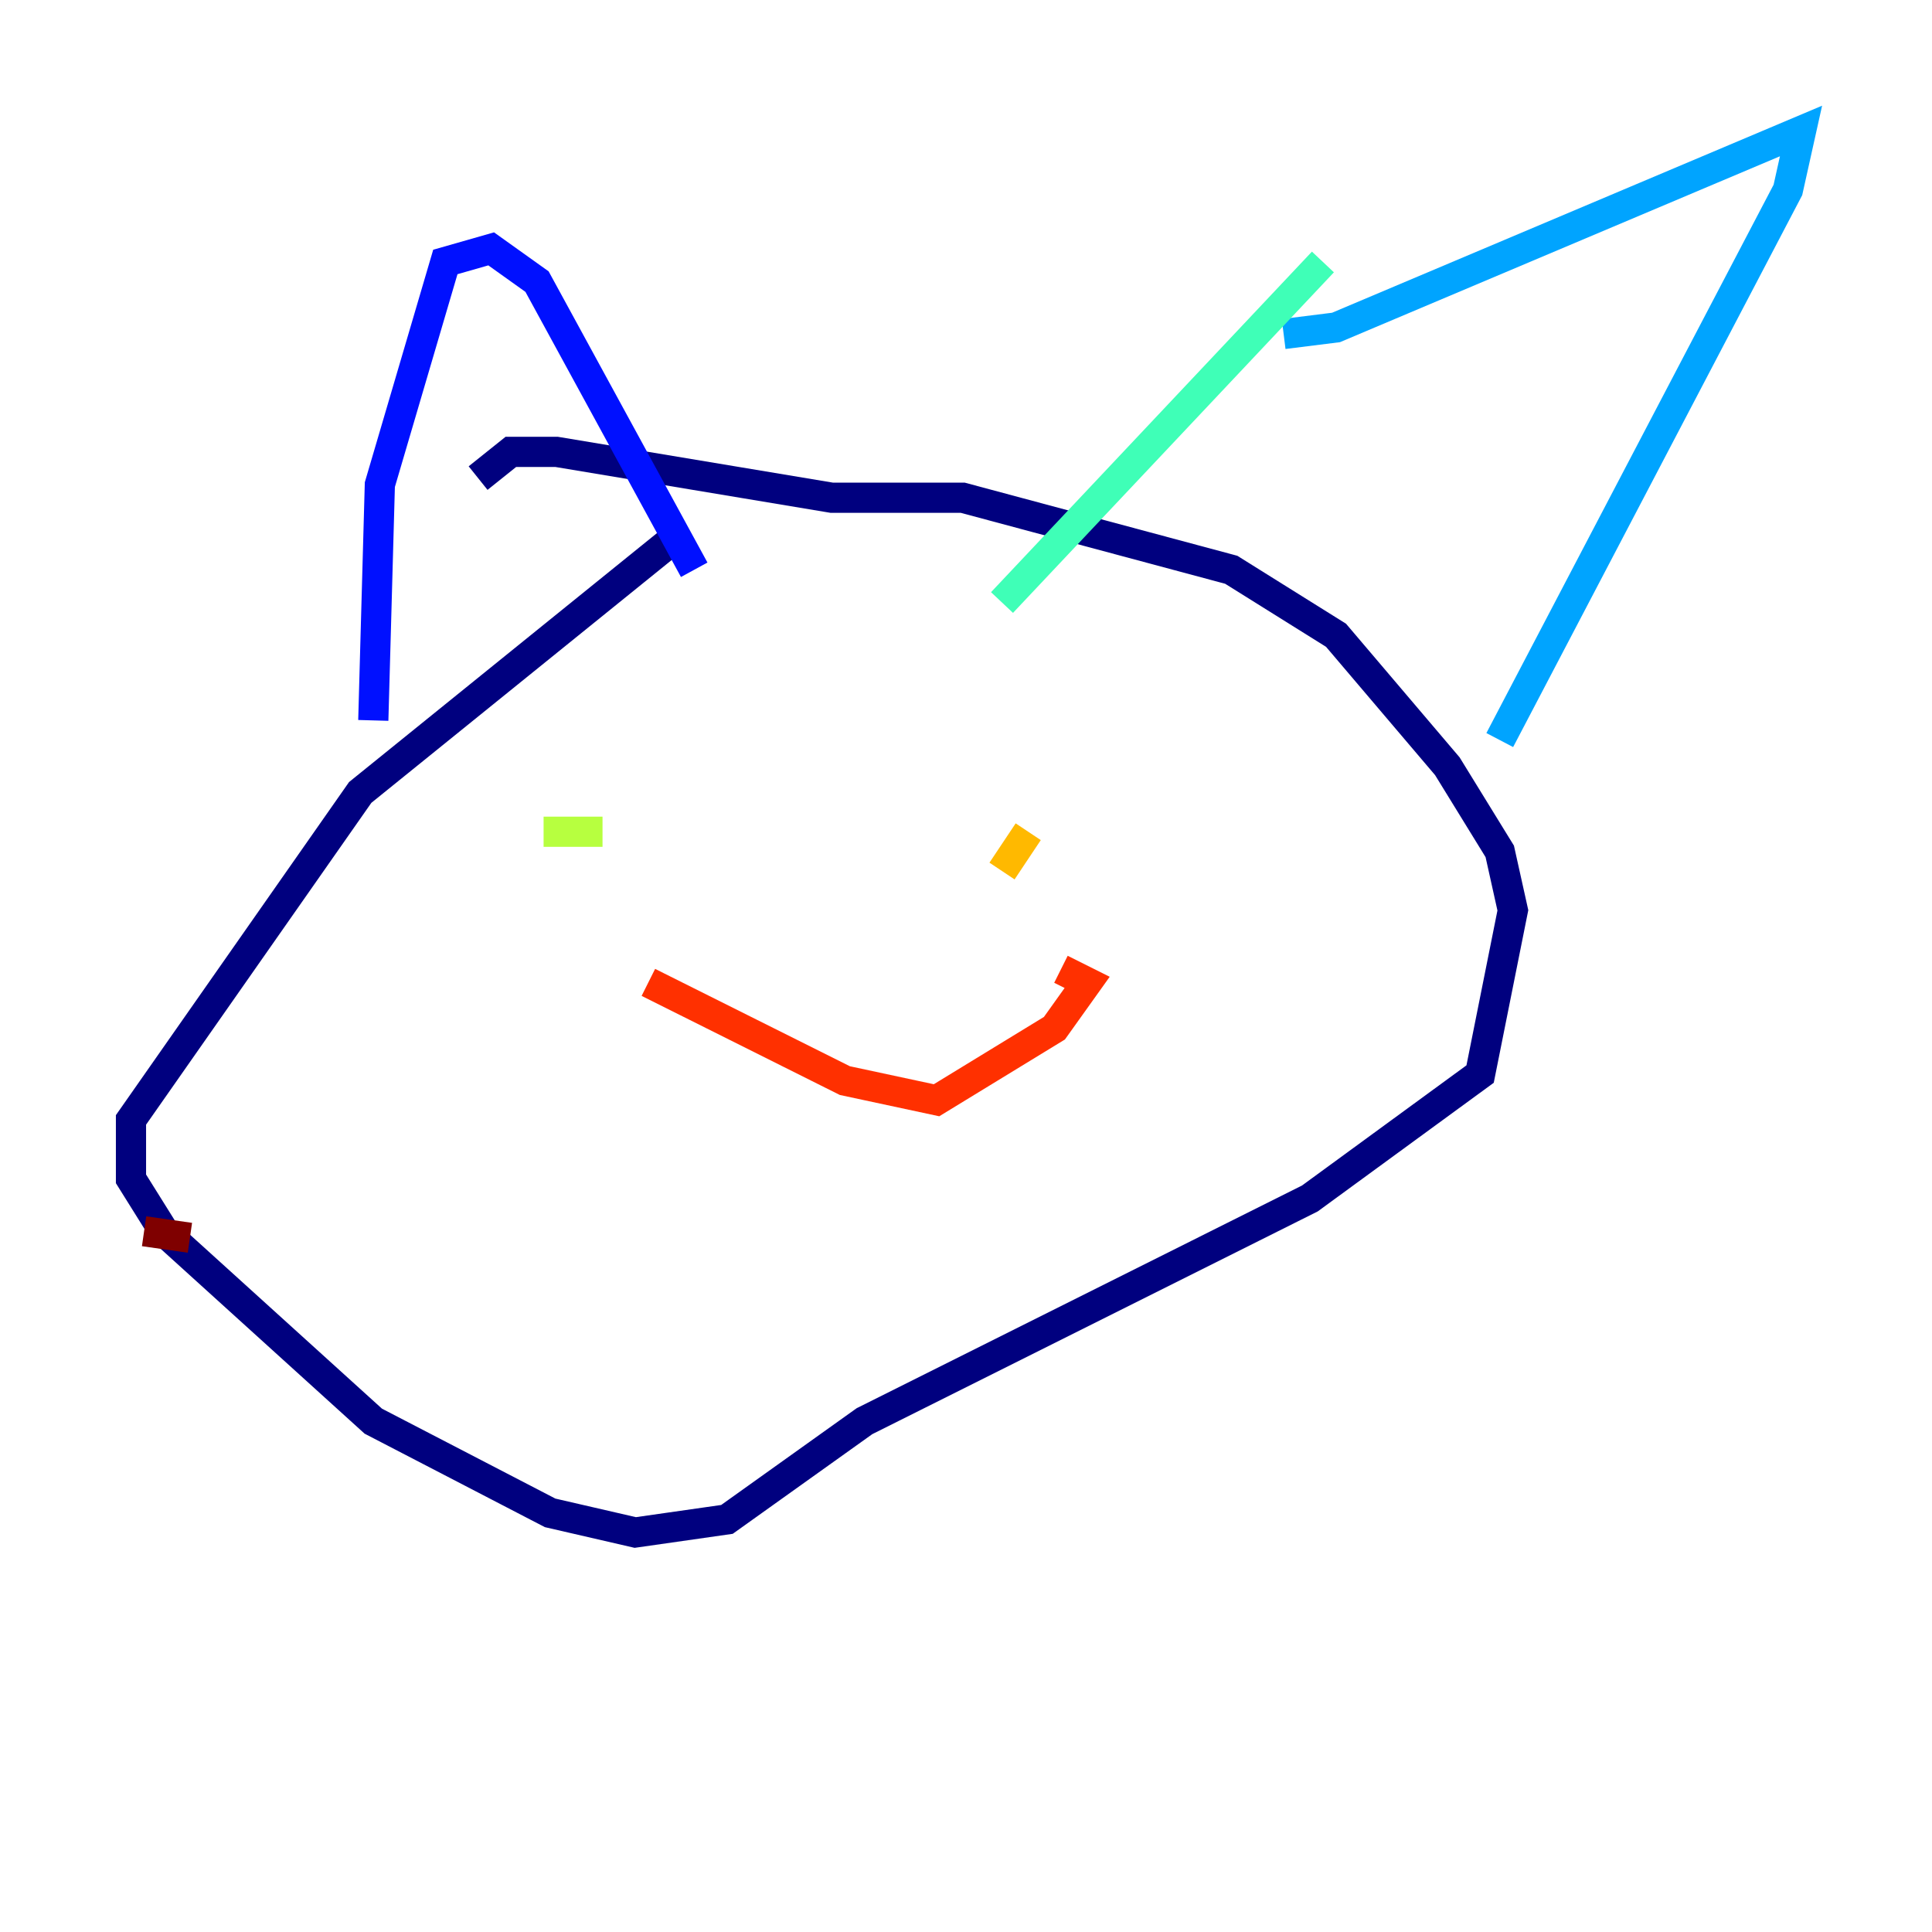 <?xml version="1.0" encoding="utf-8" ?>
<svg baseProfile="tiny" height="128" version="1.2" viewBox="0,0,128,128" width="128" xmlns="http://www.w3.org/2000/svg" xmlns:ev="http://www.w3.org/2001/xml-events" xmlns:xlink="http://www.w3.org/1999/xlink"><defs /><polyline fill="none" points="44.258,36.014 23.864,52.502 8.678,74.197 8.678,78.102 10.848,81.573 24.732,94.156 36.447,100.231 42.088,101.532 48.163,100.664 57.275,94.156 86.78,79.403 98.061,71.159 100.231,60.312 99.363,56.407 95.891,50.766 88.515,42.088 81.573,37.749 63.783,32.976 55.105,32.976 36.881,29.939 33.844,29.939 31.675,31.675" stroke="#00007f" stroke-width="2" /><polyline fill="none" points="24.732,47.729 25.166,32.108 29.505,17.356 32.542,16.488 35.58,18.658 45.993,37.749" stroke="#0010ff" stroke-width="2" /><polyline fill="none" points="85.044,22.129 88.515,21.695 119.322,8.678 118.454,12.583 99.363,49.031" stroke="#00a4ff" stroke-width="2" /><polyline fill="none" points="87.647,17.356 66.386,39.919" stroke="#3fffb7" stroke-width="2" /><polyline fill="none" points="36.014,55.105 39.919,55.105" stroke="#b7ff3f" stroke-width="2" /><polyline fill="none" points="68.122,55.105 66.386,57.709" stroke="#ffb900" stroke-width="2" /><polyline fill="none" points="42.956,65.085 55.973,71.593 62.047,72.895 69.858,68.122 72.027,65.085 70.291,64.217" stroke="#ff3000" stroke-width="2" /><polyline fill="none" points="12.583,82.007 9.546,81.573" stroke="#7f0000" stroke-width="2" /></svg>